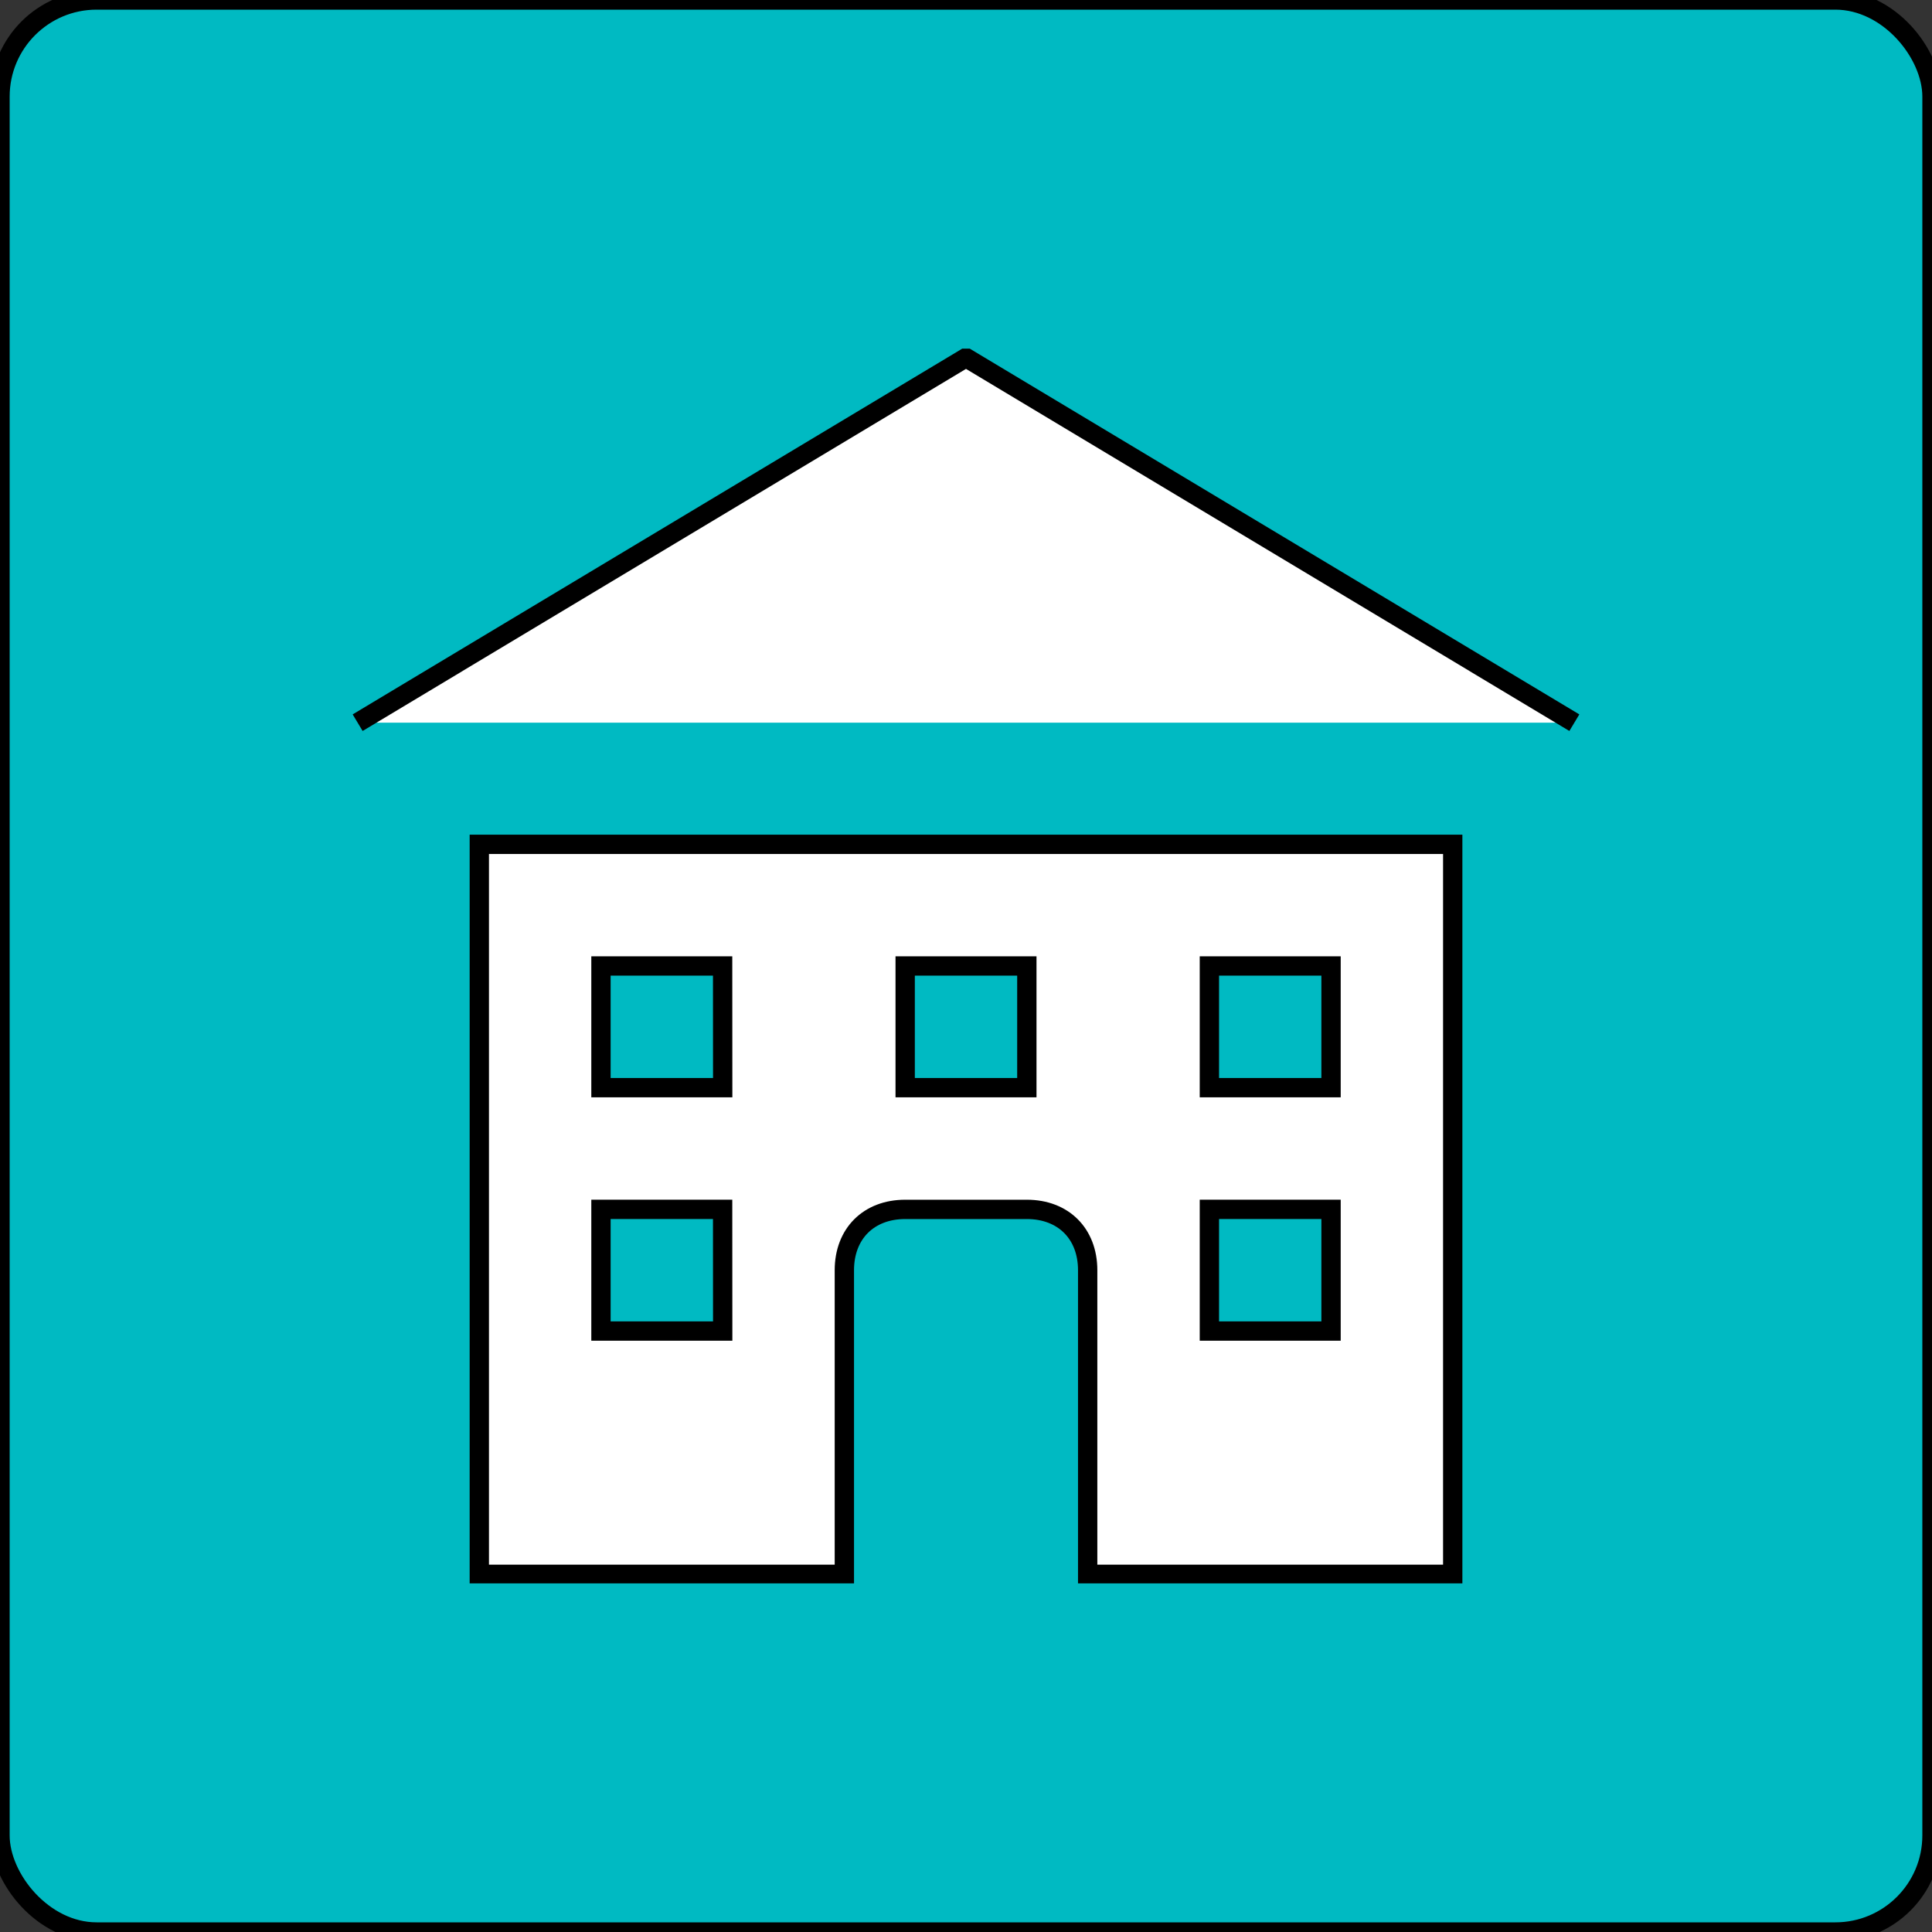 <svg width="133" height="133" xmlns="http://www.w3.org/2000/svg" xmlns:xlink="http://www.w3.org/1999/xlink" xml:space="preserve" overflow="hidden"><rect width="100%" height="100%" fill="#333333" stroke="none"/><defs><clipPath id="clip0"><rect x="0" y="0" width="133" height="133"/></clipPath><clipPath id="clip1"><rect x="24" y="24" width="85" height="27"/></clipPath><clipPath id="clip2"><rect x="31" y="57" width="71" height="52"/></clipPath></defs><g clip-path="url(#clip0)"><path d="M6.65 0 126.35 0C130.023 0 133 3.673 133 6.65L133 126.35C133 130.023 130.023 133 126.35 133L6.65 133C2.977 133 0 129.327 0 126.35L0 6.65C0 2.977 2.977 0 6.65 0Z" stroke="#000000" stroke-width="1.33" fill="#00BAC2"/><g clip-path="url(#clip1)"><path d="M24.621 49.75 66.5 24.62 108.379 49.75" stroke="#000000" stroke-width="1.33" fill="#FFFFFF"/></g><g clip-path="url(#clip2)"><path d="M32.996 58.125 32.996 108.379 58.126 108.379 58.126 87.442C58.126 84.928 59.799 83.255 62.314 83.255L70.689 83.255C73.203 83.255 74.876 84.928 74.876 87.442L74.876 108.379 100.006 108.379 100.006 58.125ZM49.751 91.629 41.371 91.629 41.371 83.254 49.746 83.254ZM49.751 74.874 41.371 74.874 41.371 66.499 49.746 66.499ZM70.688 74.874 62.313 74.874 62.313 66.499 70.688 66.499ZM91.63 91.629 83.255 91.629 83.255 83.254 91.63 83.254ZM91.63 74.874 83.255 74.874 83.255 66.499 91.63 66.499Z" stroke="#000000" stroke-width="1.33" fill="#FFFFFF"/></g></g></svg>